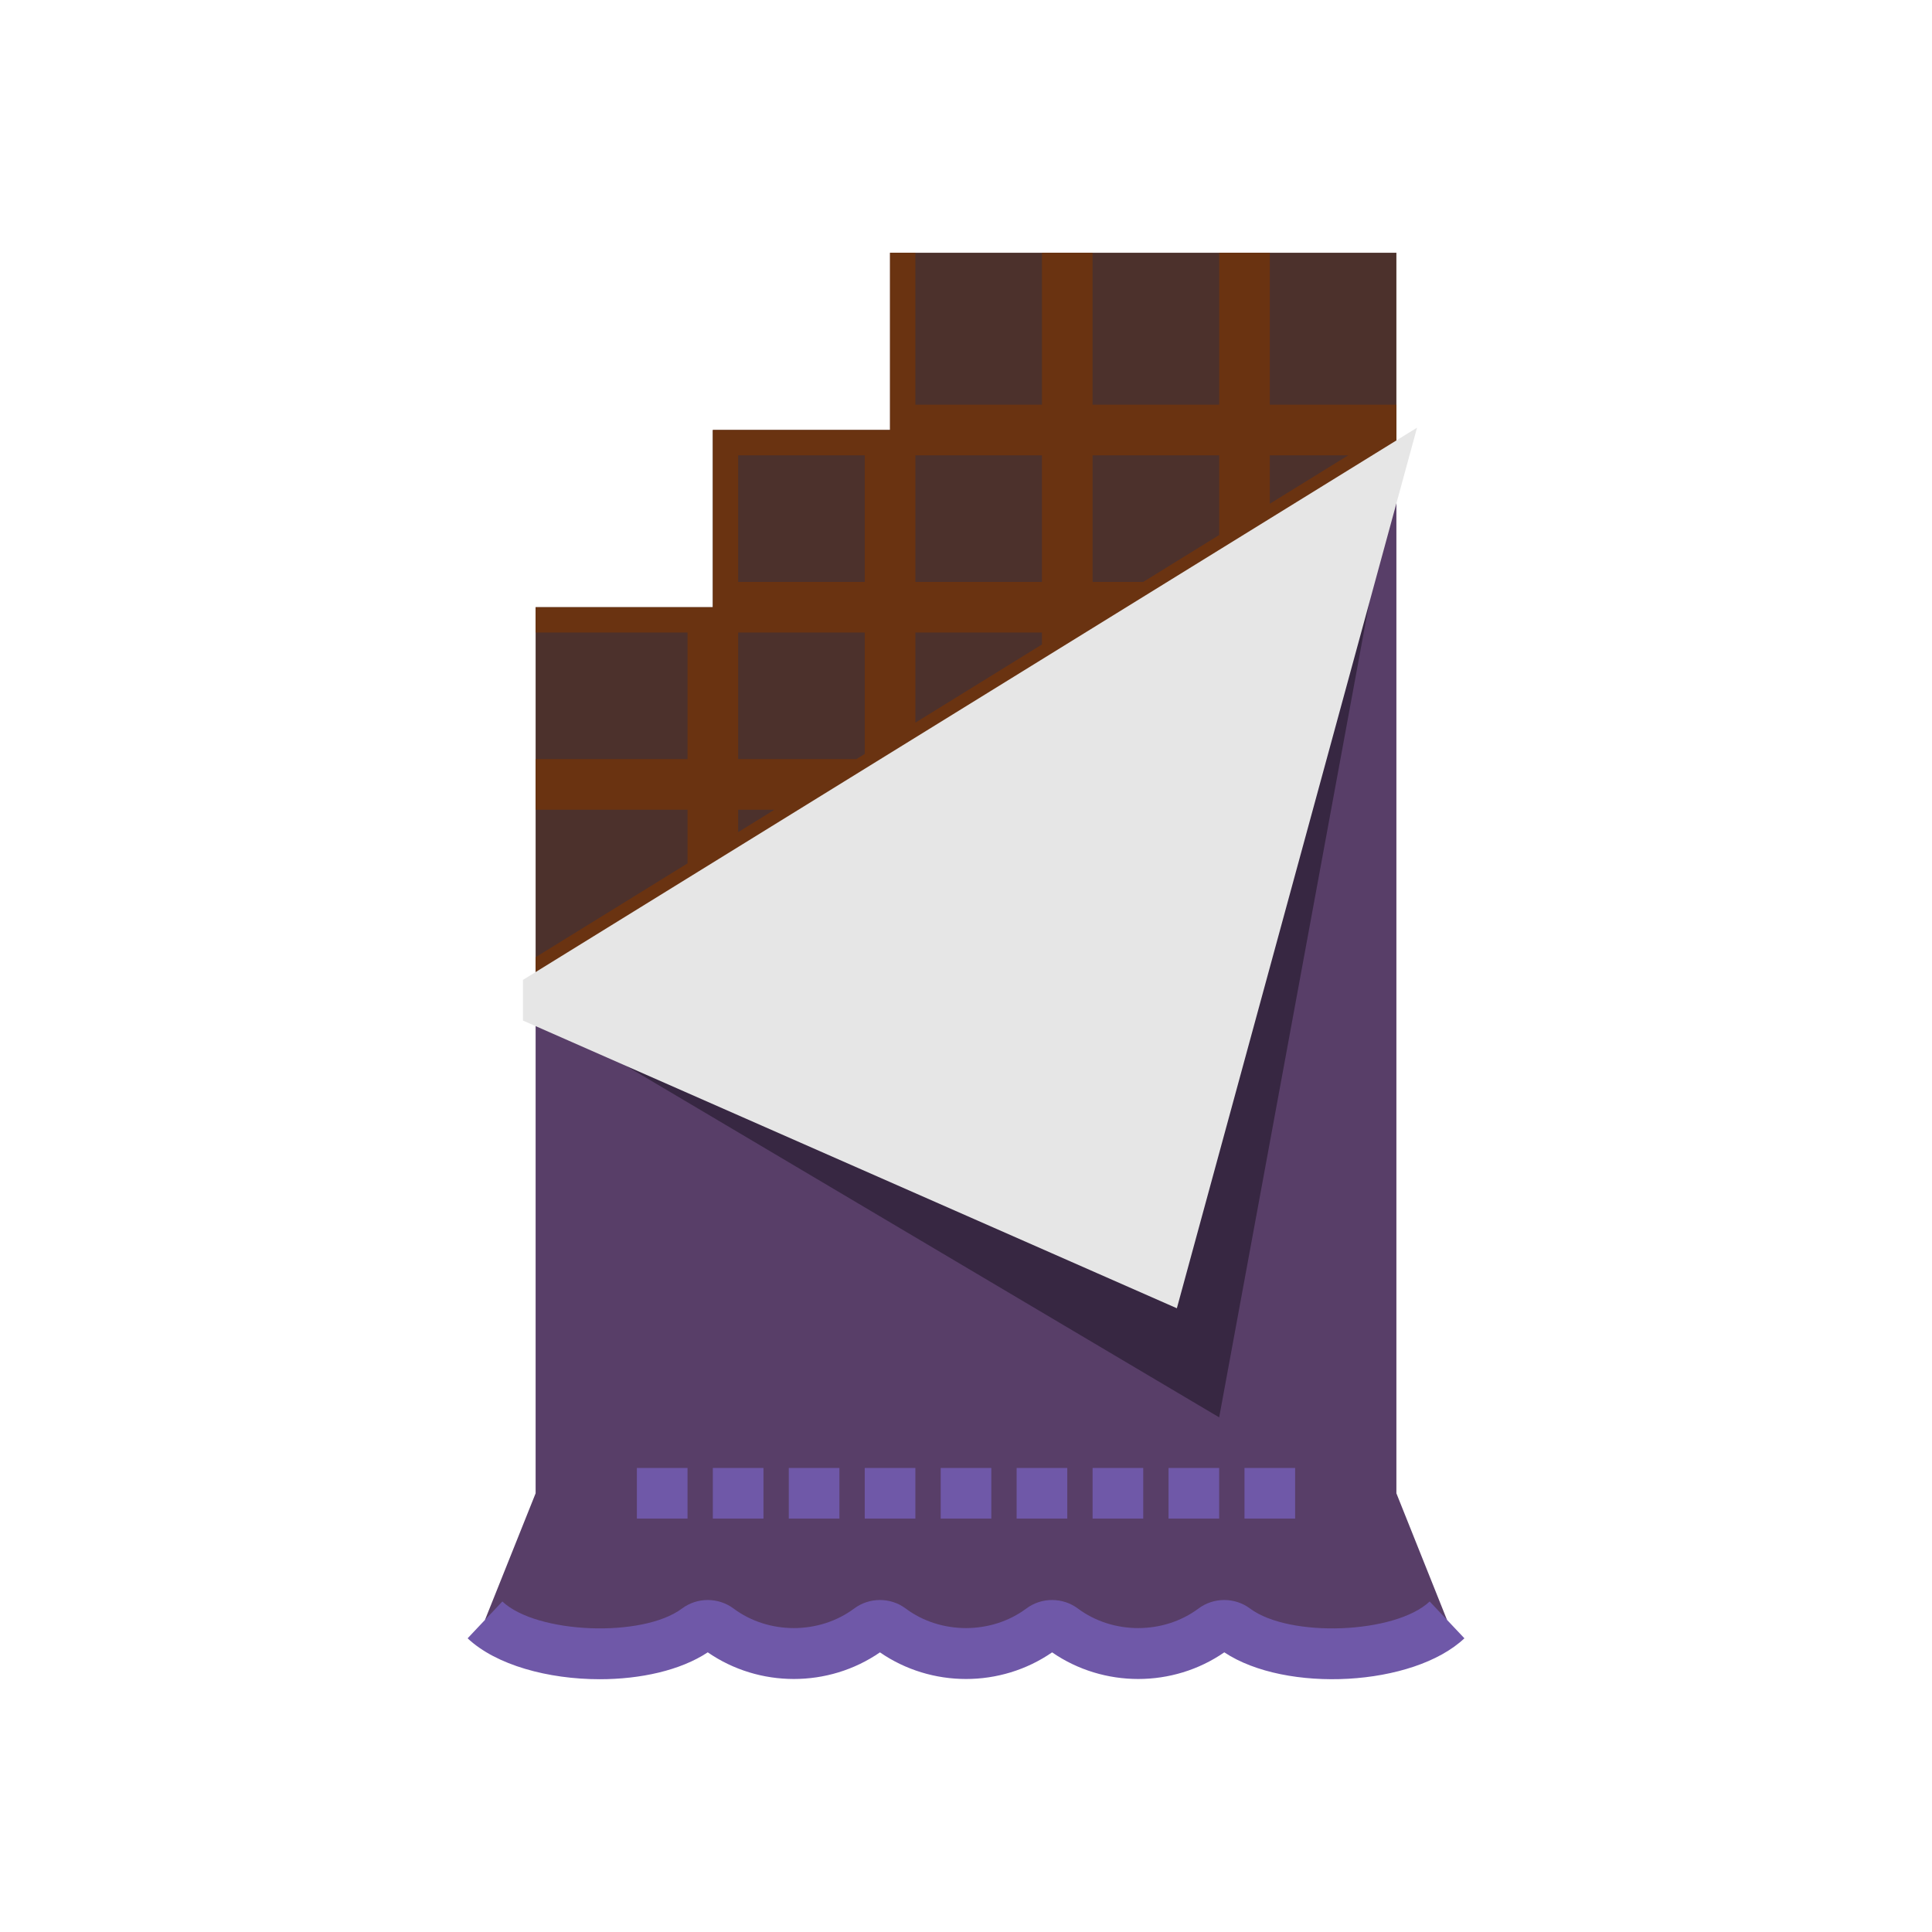 <?xml version="1.0" encoding="utf-8"?>
<!-- Generator: Adobe Illustrator 16.0.0, SVG Export Plug-In . SVG Version: 6.00 Build 0)  -->
<!DOCTYPE svg PUBLIC "-//W3C//DTD SVG 1.1//EN" "http://www.w3.org/Graphics/SVG/1.1/DTD/svg11.dtd">
<svg version="1.1" id="Capa_1" xmlns="http://www.w3.org/2000/svg" xmlns:xlink="http://www.w3.org/1999/xlink" x="0px" y="0px"
	 width="350px" height="350px" viewBox="0 0 350 350" enable-background="new 0 0 350 350" xml:space="preserve">
<g>
	<g>
		<polygon fill="#4C312C" points="161.242,45.793 161.242,77.897 129.137,77.897 129.137,110.002 97.033,110.002 97.033,178.798 
			252.97,82.484 252.97,45.793 		"/>
	</g>
	<g>
		<path fill="#583E68" d="M252.97,270.525V82.484l-41.277,151.35l-114.66-50.45v87.142l-9.173,22.932
			c8.003,7.544,29.775,8.085,38.434,1.619c1.124-0.84,2.729-0.84,3.848,0c7.994,5.972,19.345,5.972,27.339,0
			c1.124-0.84,2.729-0.84,3.848,0c7.994,5.972,19.345,5.972,27.34,0c1.123-0.84,2.728-0.84,3.847,0
			c7.995,5.972,19.346,5.972,27.34,0c1.123-0.84,2.729-0.84,3.848,0c8.659,6.466,30.432,5.925,38.434-1.619L252.97,270.525z"/>
	</g>
	<path fill="#6A3311" d="M252.97,73.311h-22.933V45.793h-9.172v27.518h-22.933V45.793h-9.173v27.518h-22.932V45.793h-4.586v32.104
		h-32.104v32.104H97.033v4.586h27.518v22.932H97.033v9.173h27.518v9.718l-27.518,16.998v5.389L252.97,82.484V73.311z
		 M133.724,150.748v-4.055h6.563L133.724,150.748z M156.656,136.58l-1.518,0.94h-21.414v-22.932h22.932V136.58z M156.656,105.416
		h-22.932V82.484h22.932V105.416z M188.76,116.753l-22.932,14.163v-16.328h22.932V116.753z M188.76,105.416h-22.932V82.484h22.932
		V105.416z M220.865,96.922l-13.76,8.499v-0.005h-9.173V82.484h22.933V96.922z M230.037,91.258v-8.774h14.204L230.037,91.258z"/>
	<path fill="#6F58A8" d="M108.655,304.207c-9.301,0-18.772-2.536-23.941-7.411l6.292-6.673c6.228,5.865,25.395,6.617,32.544,1.278
		c2.743-2.059,6.582-2.055,9.338-0.004c6.33,4.729,15.516,4.724,21.85,0.004c2.756-2.059,6.595-2.059,9.342,0
		c6.32,4.72,15.512,4.72,21.849,0c2.743-2.059,6.582-2.055,9.339-0.004c6.329,4.729,15.516,4.724,21.849,0.004
		c2.747-2.059,6.586-2.055,9.338-0.004c7.159,5.343,26.316,4.596,32.545-1.274l6.293,6.673c-9.27,8.736-32.348,9.956-43.498,2.54
		c-9.319,6.44-21.871,6.435-31.195,0.005c-9.324,6.436-21.868,6.43-31.188,0c-9.329,6.436-21.877,6.43-31.196-0.005
		C123.285,302.61,116.02,304.207,108.655,304.207z"/>
	<rect x="115.378" y="265.938" fill="#6F58A8" width="9.172" height="9.173"/>
	<rect x="129.137" y="265.938" fill="#6F58A8" width="9.173" height="9.173"/>
	<rect x="142.896" y="265.938" fill="#6F58A8" width="9.173" height="9.173"/>
	<rect x="156.656" y="265.938" fill="#6F58A8" width="9.172" height="9.173"/>
	<rect x="170.415" y="265.938" fill="#6F58A8" width="9.172" height="9.173"/>
	<rect x="184.174" y="265.938" fill="#6F58A8" width="9.173" height="9.173"/>
	<rect x="197.933" y="265.938" fill="#6F58A8" width="9.173" height="9.173"/>
	<rect x="211.692" y="265.938" fill="#6F58A8" width="9.173" height="9.173"/>
	<rect x="225.451" y="265.938" fill="#6F58A8" width="9.173" height="9.173"/>
	<polygon fill="#372742" points="97.033,178.798 252.97,82.484 220.865,256.766 97.033,183.384 	"/>
	<g>
		<polygon fill="#E6E6E6" points="97.033,178.798 252.97,82.484 211.692,233.834 97.033,183.384 		"/>
		<path fill="#E6E6E6" d="M213.2,237.004L94.735,184.88v-7.362L256.711,77.476L213.2,237.004z M99.326,181.889l110.852,48.775
			l39.049-143.172L99.326,180.077V181.889z"/>
	</g>
</g>
</svg>
